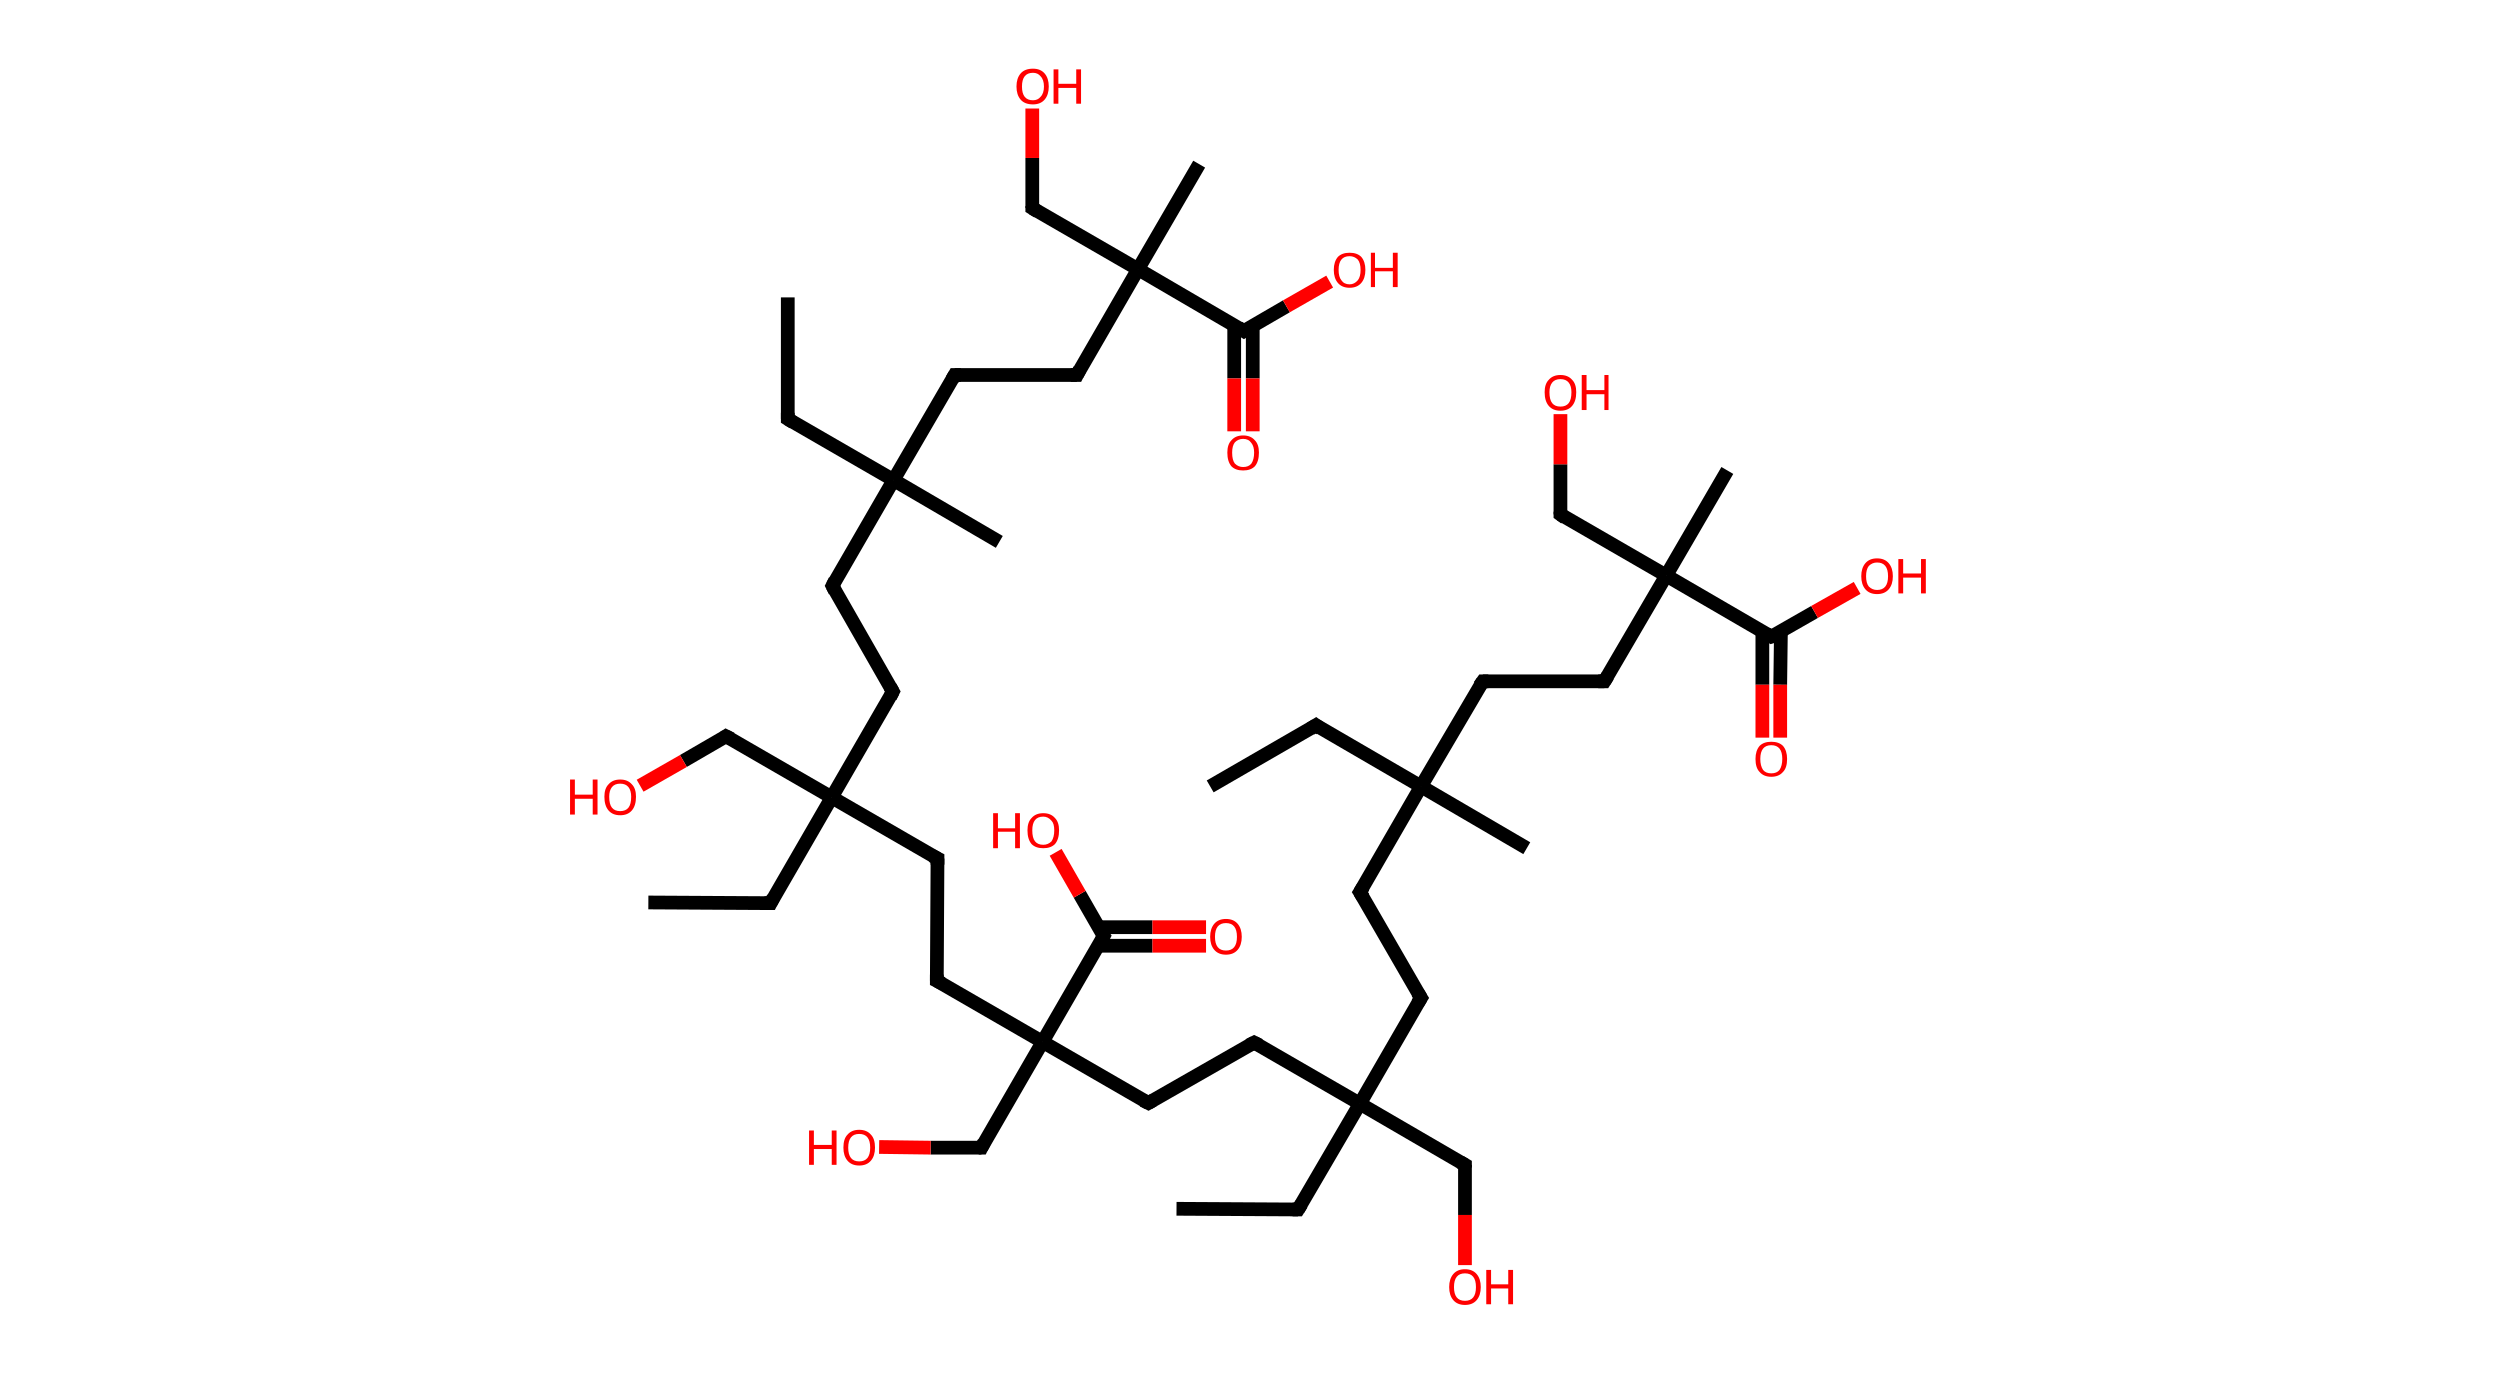 <?xml version='1.0' encoding='ASCII' standalone='yes'?>
<svg xmlns="http://www.w3.org/2000/svg" xmlns:rdkit="http://www.rdkit.org/xml" xmlns:xlink="http://www.w3.org/1999/xlink" version="1.1" baseProfile="full" xml:space="preserve" width="364px" height="200px" viewBox="0 0 364 200">
<!-- END OF HEADER -->
<rect style="opacity:1.0;fill:#FFFFFF;stroke:none" width="364.0" height="200.0" x="0.0" y="0.0"> </rect>
<path class="bond-0 atom-0 atom-1" d="M 176.2,114.5 L 191.6,105.6" style="fill:none;fill-rule:evenodd;stroke:#000000;stroke-width:2.0px;stroke-linecap:butt;stroke-linejoin:miter;stroke-opacity:1"/>
<path class="bond-1 atom-1 atom-2" d="M 191.6,105.6 L 206.9,114.5" style="fill:none;fill-rule:evenodd;stroke:#000000;stroke-width:2.0px;stroke-linecap:butt;stroke-linejoin:miter;stroke-opacity:1"/>
<path class="bond-2 atom-2 atom-3" d="M 206.9,114.5 L 222.3,123.5" style="fill:none;fill-rule:evenodd;stroke:#000000;stroke-width:2.0px;stroke-linecap:butt;stroke-linejoin:miter;stroke-opacity:1"/>
<path class="bond-3 atom-2 atom-4" d="M 206.9,114.5 L 198.0,129.9" style="fill:none;fill-rule:evenodd;stroke:#000000;stroke-width:2.0px;stroke-linecap:butt;stroke-linejoin:miter;stroke-opacity:1"/>
<path class="bond-4 atom-4 atom-5" d="M 198.0,129.9 L 206.9,145.3" style="fill:none;fill-rule:evenodd;stroke:#000000;stroke-width:2.0px;stroke-linecap:butt;stroke-linejoin:miter;stroke-opacity:1"/>
<path class="bond-5 atom-5 atom-6" d="M 206.9,145.3 L 198.0,160.7" style="fill:none;fill-rule:evenodd;stroke:#000000;stroke-width:2.0px;stroke-linecap:butt;stroke-linejoin:miter;stroke-opacity:1"/>
<path class="bond-6 atom-6 atom-7" d="M 198.0,160.7 L 189.0,176.1" style="fill:none;fill-rule:evenodd;stroke:#000000;stroke-width:2.0px;stroke-linecap:butt;stroke-linejoin:miter;stroke-opacity:1"/>
<path class="bond-7 atom-7 atom-8" d="M 189.0,176.1 L 171.3,176.0" style="fill:none;fill-rule:evenodd;stroke:#000000;stroke-width:2.0px;stroke-linecap:butt;stroke-linejoin:miter;stroke-opacity:1"/>
<path class="bond-8 atom-6 atom-9" d="M 198.0,160.7 L 213.3,169.6" style="fill:none;fill-rule:evenodd;stroke:#000000;stroke-width:2.0px;stroke-linecap:butt;stroke-linejoin:miter;stroke-opacity:1"/>
<path class="bond-9 atom-9 atom-10" d="M 213.3,169.6 L 213.3,176.9" style="fill:none;fill-rule:evenodd;stroke:#000000;stroke-width:2.0px;stroke-linecap:butt;stroke-linejoin:miter;stroke-opacity:1"/>
<path class="bond-9 atom-9 atom-10" d="M 213.3,176.9 L 213.3,184.2" style="fill:none;fill-rule:evenodd;stroke:#FF0000;stroke-width:2.0px;stroke-linecap:butt;stroke-linejoin:miter;stroke-opacity:1"/>
<path class="bond-10 atom-6 atom-11" d="M 198.0,160.7 L 182.6,151.8" style="fill:none;fill-rule:evenodd;stroke:#000000;stroke-width:2.0px;stroke-linecap:butt;stroke-linejoin:miter;stroke-opacity:1"/>
<path class="bond-11 atom-11 atom-12" d="M 182.6,151.8 L 167.2,160.6" style="fill:none;fill-rule:evenodd;stroke:#000000;stroke-width:2.0px;stroke-linecap:butt;stroke-linejoin:miter;stroke-opacity:1"/>
<path class="bond-12 atom-12 atom-13" d="M 167.2,160.6 L 151.8,151.7" style="fill:none;fill-rule:evenodd;stroke:#000000;stroke-width:2.0px;stroke-linecap:butt;stroke-linejoin:miter;stroke-opacity:1"/>
<path class="bond-13 atom-13 atom-14" d="M 151.8,151.7 L 142.9,167.1" style="fill:none;fill-rule:evenodd;stroke:#000000;stroke-width:2.0px;stroke-linecap:butt;stroke-linejoin:miter;stroke-opacity:1"/>
<path class="bond-14 atom-14 atom-15" d="M 142.9,167.1 L 135.5,167.1" style="fill:none;fill-rule:evenodd;stroke:#000000;stroke-width:2.0px;stroke-linecap:butt;stroke-linejoin:miter;stroke-opacity:1"/>
<path class="bond-14 atom-14 atom-15" d="M 135.5,167.1 L 128.0,167.0" style="fill:none;fill-rule:evenodd;stroke:#FF0000;stroke-width:2.0px;stroke-linecap:butt;stroke-linejoin:miter;stroke-opacity:1"/>
<path class="bond-15 atom-13 atom-16" d="M 151.8,151.7 L 136.4,142.8" style="fill:none;fill-rule:evenodd;stroke:#000000;stroke-width:2.0px;stroke-linecap:butt;stroke-linejoin:miter;stroke-opacity:1"/>
<path class="bond-16 atom-16 atom-17" d="M 136.4,142.8 L 136.5,125.0" style="fill:none;fill-rule:evenodd;stroke:#000000;stroke-width:2.0px;stroke-linecap:butt;stroke-linejoin:miter;stroke-opacity:1"/>
<path class="bond-17 atom-17 atom-18" d="M 136.5,125.0 L 121.1,116.1" style="fill:none;fill-rule:evenodd;stroke:#000000;stroke-width:2.0px;stroke-linecap:butt;stroke-linejoin:miter;stroke-opacity:1"/>
<path class="bond-18 atom-18 atom-19" d="M 121.1,116.1 L 112.2,131.5" style="fill:none;fill-rule:evenodd;stroke:#000000;stroke-width:2.0px;stroke-linecap:butt;stroke-linejoin:miter;stroke-opacity:1"/>
<path class="bond-19 atom-19 atom-20" d="M 112.2,131.5 L 94.4,131.4" style="fill:none;fill-rule:evenodd;stroke:#000000;stroke-width:2.0px;stroke-linecap:butt;stroke-linejoin:miter;stroke-opacity:1"/>
<path class="bond-20 atom-18 atom-21" d="M 121.1,116.1 L 105.7,107.2" style="fill:none;fill-rule:evenodd;stroke:#000000;stroke-width:2.0px;stroke-linecap:butt;stroke-linejoin:miter;stroke-opacity:1"/>
<path class="bond-21 atom-21 atom-22" d="M 105.7,107.2 L 99.5,110.8" style="fill:none;fill-rule:evenodd;stroke:#000000;stroke-width:2.0px;stroke-linecap:butt;stroke-linejoin:miter;stroke-opacity:1"/>
<path class="bond-21 atom-21 atom-22" d="M 99.5,110.8 L 93.2,114.4" style="fill:none;fill-rule:evenodd;stroke:#FF0000;stroke-width:2.0px;stroke-linecap:butt;stroke-linejoin:miter;stroke-opacity:1"/>
<path class="bond-22 atom-18 atom-23" d="M 121.1,116.1 L 130.0,100.7" style="fill:none;fill-rule:evenodd;stroke:#000000;stroke-width:2.0px;stroke-linecap:butt;stroke-linejoin:miter;stroke-opacity:1"/>
<path class="bond-23 atom-23 atom-24" d="M 130.0,100.7 L 121.2,85.3" style="fill:none;fill-rule:evenodd;stroke:#000000;stroke-width:2.0px;stroke-linecap:butt;stroke-linejoin:miter;stroke-opacity:1"/>
<path class="bond-24 atom-24 atom-25" d="M 121.2,85.3 L 130.1,69.9" style="fill:none;fill-rule:evenodd;stroke:#000000;stroke-width:2.0px;stroke-linecap:butt;stroke-linejoin:miter;stroke-opacity:1"/>
<path class="bond-25 atom-25 atom-26" d="M 130.1,69.9 L 145.5,78.9" style="fill:none;fill-rule:evenodd;stroke:#000000;stroke-width:2.0px;stroke-linecap:butt;stroke-linejoin:miter;stroke-opacity:1"/>
<path class="bond-26 atom-25 atom-27" d="M 130.1,69.9 L 114.7,61.0" style="fill:none;fill-rule:evenodd;stroke:#000000;stroke-width:2.0px;stroke-linecap:butt;stroke-linejoin:miter;stroke-opacity:1"/>
<path class="bond-27 atom-27 atom-28" d="M 114.7,61.0 L 114.7,43.3" style="fill:none;fill-rule:evenodd;stroke:#000000;stroke-width:2.0px;stroke-linecap:butt;stroke-linejoin:miter;stroke-opacity:1"/>
<path class="bond-28 atom-25 atom-29" d="M 130.1,69.9 L 139.0,54.6" style="fill:none;fill-rule:evenodd;stroke:#000000;stroke-width:2.0px;stroke-linecap:butt;stroke-linejoin:miter;stroke-opacity:1"/>
<path class="bond-29 atom-29 atom-30" d="M 139.0,54.6 L 156.8,54.6" style="fill:none;fill-rule:evenodd;stroke:#000000;stroke-width:2.0px;stroke-linecap:butt;stroke-linejoin:miter;stroke-opacity:1"/>
<path class="bond-30 atom-30 atom-31" d="M 156.8,54.6 L 165.7,39.2" style="fill:none;fill-rule:evenodd;stroke:#000000;stroke-width:2.0px;stroke-linecap:butt;stroke-linejoin:miter;stroke-opacity:1"/>
<path class="bond-31 atom-31 atom-32" d="M 165.7,39.2 L 174.6,23.9" style="fill:none;fill-rule:evenodd;stroke:#000000;stroke-width:2.0px;stroke-linecap:butt;stroke-linejoin:miter;stroke-opacity:1"/>
<path class="bond-32 atom-31 atom-33" d="M 165.7,39.2 L 150.3,30.3" style="fill:none;fill-rule:evenodd;stroke:#000000;stroke-width:2.0px;stroke-linecap:butt;stroke-linejoin:miter;stroke-opacity:1"/>
<path class="bond-33 atom-33 atom-34" d="M 150.3,30.3 L 150.3,23.0" style="fill:none;fill-rule:evenodd;stroke:#000000;stroke-width:2.0px;stroke-linecap:butt;stroke-linejoin:miter;stroke-opacity:1"/>
<path class="bond-33 atom-33 atom-34" d="M 150.3,23.0 L 150.3,15.8" style="fill:none;fill-rule:evenodd;stroke:#FF0000;stroke-width:2.0px;stroke-linecap:butt;stroke-linejoin:miter;stroke-opacity:1"/>
<path class="bond-34 atom-31 atom-35" d="M 165.7,39.2 L 181.1,48.2" style="fill:none;fill-rule:evenodd;stroke:#000000;stroke-width:2.0px;stroke-linecap:butt;stroke-linejoin:miter;stroke-opacity:1"/>
<path class="bond-35 atom-35 atom-36" d="M 179.7,47.4 L 179.7,55.1" style="fill:none;fill-rule:evenodd;stroke:#000000;stroke-width:2.0px;stroke-linecap:butt;stroke-linejoin:miter;stroke-opacity:1"/>
<path class="bond-35 atom-35 atom-36" d="M 179.7,55.1 L 179.7,62.8" style="fill:none;fill-rule:evenodd;stroke:#FF0000;stroke-width:2.0px;stroke-linecap:butt;stroke-linejoin:miter;stroke-opacity:1"/>
<path class="bond-35 atom-35 atom-36" d="M 182.4,47.4 L 182.4,55.1" style="fill:none;fill-rule:evenodd;stroke:#000000;stroke-width:2.0px;stroke-linecap:butt;stroke-linejoin:miter;stroke-opacity:1"/>
<path class="bond-35 atom-35 atom-36" d="M 182.4,55.1 L 182.4,62.8" style="fill:none;fill-rule:evenodd;stroke:#FF0000;stroke-width:2.0px;stroke-linecap:butt;stroke-linejoin:miter;stroke-opacity:1"/>
<path class="bond-36 atom-35 atom-37" d="M 181.1,48.2 L 187.3,44.6" style="fill:none;fill-rule:evenodd;stroke:#000000;stroke-width:2.0px;stroke-linecap:butt;stroke-linejoin:miter;stroke-opacity:1"/>
<path class="bond-36 atom-35 atom-37" d="M 187.3,44.6 L 193.6,41.0" style="fill:none;fill-rule:evenodd;stroke:#FF0000;stroke-width:2.0px;stroke-linecap:butt;stroke-linejoin:miter;stroke-opacity:1"/>
<path class="bond-37 atom-13 atom-38" d="M 151.8,151.7 L 160.7,136.3" style="fill:none;fill-rule:evenodd;stroke:#000000;stroke-width:2.0px;stroke-linecap:butt;stroke-linejoin:miter;stroke-opacity:1"/>
<path class="bond-38 atom-38 atom-39" d="M 160.0,137.7 L 167.8,137.7" style="fill:none;fill-rule:evenodd;stroke:#000000;stroke-width:2.0px;stroke-linecap:butt;stroke-linejoin:miter;stroke-opacity:1"/>
<path class="bond-38 atom-38 atom-39" d="M 167.8,137.7 L 175.6,137.7" style="fill:none;fill-rule:evenodd;stroke:#FF0000;stroke-width:2.0px;stroke-linecap:butt;stroke-linejoin:miter;stroke-opacity:1"/>
<path class="bond-38 atom-38 atom-39" d="M 160.0,135.0 L 167.8,135.0" style="fill:none;fill-rule:evenodd;stroke:#000000;stroke-width:2.0px;stroke-linecap:butt;stroke-linejoin:miter;stroke-opacity:1"/>
<path class="bond-38 atom-38 atom-39" d="M 167.8,135.0 L 175.6,135.0" style="fill:none;fill-rule:evenodd;stroke:#FF0000;stroke-width:2.0px;stroke-linecap:butt;stroke-linejoin:miter;stroke-opacity:1"/>
<path class="bond-39 atom-38 atom-40" d="M 160.7,136.3 L 157.2,130.2" style="fill:none;fill-rule:evenodd;stroke:#000000;stroke-width:2.0px;stroke-linecap:butt;stroke-linejoin:miter;stroke-opacity:1"/>
<path class="bond-39 atom-38 atom-40" d="M 157.2,130.2 L 153.7,124.1" style="fill:none;fill-rule:evenodd;stroke:#FF0000;stroke-width:2.0px;stroke-linecap:butt;stroke-linejoin:miter;stroke-opacity:1"/>
<path class="bond-40 atom-2 atom-41" d="M 206.9,114.5 L 215.9,99.2" style="fill:none;fill-rule:evenodd;stroke:#000000;stroke-width:2.0px;stroke-linecap:butt;stroke-linejoin:miter;stroke-opacity:1"/>
<path class="bond-41 atom-41 atom-42" d="M 215.9,99.2 L 233.6,99.2" style="fill:none;fill-rule:evenodd;stroke:#000000;stroke-width:2.0px;stroke-linecap:butt;stroke-linejoin:miter;stroke-opacity:1"/>
<path class="bond-42 atom-42 atom-43" d="M 233.6,99.2 L 242.6,83.8" style="fill:none;fill-rule:evenodd;stroke:#000000;stroke-width:2.0px;stroke-linecap:butt;stroke-linejoin:miter;stroke-opacity:1"/>
<path class="bond-43 atom-43 atom-44" d="M 242.6,83.8 L 251.5,68.5" style="fill:none;fill-rule:evenodd;stroke:#000000;stroke-width:2.0px;stroke-linecap:butt;stroke-linejoin:miter;stroke-opacity:1"/>
<path class="bond-44 atom-43 atom-45" d="M 242.6,83.8 L 227.2,74.9" style="fill:none;fill-rule:evenodd;stroke:#000000;stroke-width:2.0px;stroke-linecap:butt;stroke-linejoin:miter;stroke-opacity:1"/>
<path class="bond-45 atom-45 atom-46" d="M 227.2,74.9 L 227.2,67.6" style="fill:none;fill-rule:evenodd;stroke:#000000;stroke-width:2.0px;stroke-linecap:butt;stroke-linejoin:miter;stroke-opacity:1"/>
<path class="bond-45 atom-45 atom-46" d="M 227.2,67.6 L 227.2,60.3" style="fill:none;fill-rule:evenodd;stroke:#FF0000;stroke-width:2.0px;stroke-linecap:butt;stroke-linejoin:miter;stroke-opacity:1"/>
<path class="bond-46 atom-43 atom-47" d="M 242.6,83.8 L 257.9,92.7" style="fill:none;fill-rule:evenodd;stroke:#000000;stroke-width:2.0px;stroke-linecap:butt;stroke-linejoin:miter;stroke-opacity:1"/>
<path class="bond-47 atom-47 atom-48" d="M 256.6,92.0 L 256.6,99.7" style="fill:none;fill-rule:evenodd;stroke:#000000;stroke-width:2.0px;stroke-linecap:butt;stroke-linejoin:miter;stroke-opacity:1"/>
<path class="bond-47 atom-47 atom-48" d="M 256.6,99.7 L 256.6,107.4" style="fill:none;fill-rule:evenodd;stroke:#FF0000;stroke-width:2.0px;stroke-linecap:butt;stroke-linejoin:miter;stroke-opacity:1"/>
<path class="bond-47 atom-47 atom-48" d="M 259.3,92.0 L 259.2,99.7" style="fill:none;fill-rule:evenodd;stroke:#000000;stroke-width:2.0px;stroke-linecap:butt;stroke-linejoin:miter;stroke-opacity:1"/>
<path class="bond-47 atom-47 atom-48" d="M 259.2,99.7 L 259.2,107.4" style="fill:none;fill-rule:evenodd;stroke:#FF0000;stroke-width:2.0px;stroke-linecap:butt;stroke-linejoin:miter;stroke-opacity:1"/>
<path class="bond-48 atom-47 atom-49" d="M 257.9,92.7 L 264.2,89.1" style="fill:none;fill-rule:evenodd;stroke:#000000;stroke-width:2.0px;stroke-linecap:butt;stroke-linejoin:miter;stroke-opacity:1"/>
<path class="bond-48 atom-47 atom-49" d="M 264.2,89.1 L 270.4,85.6" style="fill:none;fill-rule:evenodd;stroke:#FF0000;stroke-width:2.0px;stroke-linecap:butt;stroke-linejoin:miter;stroke-opacity:1"/>
<path d="M 190.8,106.1 L 191.6,105.6 L 192.3,106.1" style="fill:none;stroke:#000000;stroke-width:2.0px;stroke-linecap:butt;stroke-linejoin:miter;stroke-opacity:1;"/>
<path d="M 198.5,129.1 L 198.0,129.9 L 198.5,130.7" style="fill:none;stroke:#000000;stroke-width:2.0px;stroke-linecap:butt;stroke-linejoin:miter;stroke-opacity:1;"/>
<path d="M 206.4,144.5 L 206.9,145.3 L 206.4,146.1" style="fill:none;stroke:#000000;stroke-width:2.0px;stroke-linecap:butt;stroke-linejoin:miter;stroke-opacity:1;"/>
<path d="M 189.5,175.3 L 189.0,176.1 L 188.2,176.1" style="fill:none;stroke:#000000;stroke-width:2.0px;stroke-linecap:butt;stroke-linejoin:miter;stroke-opacity:1;"/>
<path d="M 212.6,169.2 L 213.3,169.6 L 213.3,170.0" style="fill:none;stroke:#000000;stroke-width:2.0px;stroke-linecap:butt;stroke-linejoin:miter;stroke-opacity:1;"/>
<path d="M 183.4,152.2 L 182.6,151.8 L 181.8,152.2" style="fill:none;stroke:#000000;stroke-width:2.0px;stroke-linecap:butt;stroke-linejoin:miter;stroke-opacity:1;"/>
<path d="M 167.9,160.2 L 167.2,160.6 L 166.4,160.2" style="fill:none;stroke:#000000;stroke-width:2.0px;stroke-linecap:butt;stroke-linejoin:miter;stroke-opacity:1;"/>
<path d="M 143.3,166.3 L 142.9,167.1 L 142.5,167.1" style="fill:none;stroke:#000000;stroke-width:2.0px;stroke-linecap:butt;stroke-linejoin:miter;stroke-opacity:1;"/>
<path d="M 137.2,143.2 L 136.4,142.8 L 136.4,141.9" style="fill:none;stroke:#000000;stroke-width:2.0px;stroke-linecap:butt;stroke-linejoin:miter;stroke-opacity:1;"/>
<path d="M 136.5,125.9 L 136.5,125.0 L 135.7,124.6" style="fill:none;stroke:#000000;stroke-width:2.0px;stroke-linecap:butt;stroke-linejoin:miter;stroke-opacity:1;"/>
<path d="M 112.6,130.7 L 112.2,131.5 L 111.3,131.5" style="fill:none;stroke:#000000;stroke-width:2.0px;stroke-linecap:butt;stroke-linejoin:miter;stroke-opacity:1;"/>
<path d="M 106.5,107.6 L 105.7,107.2 L 105.4,107.4" style="fill:none;stroke:#000000;stroke-width:2.0px;stroke-linecap:butt;stroke-linejoin:miter;stroke-opacity:1;"/>
<path d="M 129.6,101.5 L 130.0,100.7 L 129.6,100.0" style="fill:none;stroke:#000000;stroke-width:2.0px;stroke-linecap:butt;stroke-linejoin:miter;stroke-opacity:1;"/>
<path d="M 121.6,86.1 L 121.2,85.3 L 121.6,84.5" style="fill:none;stroke:#000000;stroke-width:2.0px;stroke-linecap:butt;stroke-linejoin:miter;stroke-opacity:1;"/>
<path d="M 115.5,61.5 L 114.7,61.0 L 114.7,60.1" style="fill:none;stroke:#000000;stroke-width:2.0px;stroke-linecap:butt;stroke-linejoin:miter;stroke-opacity:1;"/>
<path d="M 138.6,55.3 L 139.0,54.6 L 139.9,54.6" style="fill:none;stroke:#000000;stroke-width:2.0px;stroke-linecap:butt;stroke-linejoin:miter;stroke-opacity:1;"/>
<path d="M 155.9,54.6 L 156.8,54.6 L 157.2,53.8" style="fill:none;stroke:#000000;stroke-width:2.0px;stroke-linecap:butt;stroke-linejoin:miter;stroke-opacity:1;"/>
<path d="M 151.1,30.8 L 150.3,30.3 L 150.3,30.0" style="fill:none;stroke:#000000;stroke-width:2.0px;stroke-linecap:butt;stroke-linejoin:miter;stroke-opacity:1;"/>
<path d="M 180.3,47.7 L 181.1,48.2 L 181.4,48.0" style="fill:none;stroke:#000000;stroke-width:2.0px;stroke-linecap:butt;stroke-linejoin:miter;stroke-opacity:1;"/>
<path d="M 160.3,137.1 L 160.7,136.3 L 160.5,136.0" style="fill:none;stroke:#000000;stroke-width:2.0px;stroke-linecap:butt;stroke-linejoin:miter;stroke-opacity:1;"/>
<path d="M 215.4,99.9 L 215.9,99.2 L 216.7,99.2" style="fill:none;stroke:#000000;stroke-width:2.0px;stroke-linecap:butt;stroke-linejoin:miter;stroke-opacity:1;"/>
<path d="M 232.7,99.2 L 233.6,99.2 L 234.1,98.4" style="fill:none;stroke:#000000;stroke-width:2.0px;stroke-linecap:butt;stroke-linejoin:miter;stroke-opacity:1;"/>
<path d="M 227.9,75.4 L 227.2,74.9 L 227.2,74.5" style="fill:none;stroke:#000000;stroke-width:2.0px;stroke-linecap:butt;stroke-linejoin:miter;stroke-opacity:1;"/>
<path d="M 257.2,92.3 L 257.9,92.7 L 258.2,92.6" style="fill:none;stroke:#000000;stroke-width:2.0px;stroke-linecap:butt;stroke-linejoin:miter;stroke-opacity:1;"/>
<path class="atom-10" d="M 211.0 187.4 Q 211.0 186.2, 211.6 185.5 Q 212.2 184.8, 213.3 184.8 Q 214.4 184.8, 215.0 185.5 Q 215.6 186.2, 215.6 187.4 Q 215.6 188.6, 215.0 189.3 Q 214.4 190.0, 213.3 190.0 Q 212.2 190.0, 211.6 189.3 Q 211.0 188.6, 211.0 187.4 M 213.3 189.4 Q 214.1 189.4, 214.5 188.9 Q 214.9 188.4, 214.9 187.4 Q 214.9 186.4, 214.5 185.9 Q 214.1 185.4, 213.3 185.4 Q 212.5 185.4, 212.1 185.9 Q 211.7 186.4, 211.7 187.4 Q 211.7 188.4, 212.1 188.9 Q 212.5 189.4, 213.3 189.4 " fill="#FF0000"/>
<path class="atom-10" d="M 216.4 184.9 L 217.1 184.9 L 217.1 187.0 L 219.6 187.0 L 219.6 184.9 L 220.3 184.9 L 220.3 189.9 L 219.6 189.9 L 219.6 187.6 L 217.1 187.6 L 217.1 189.9 L 216.4 189.9 L 216.4 184.9 " fill="#FF0000"/>
<path class="atom-15" d="M 117.8 164.6 L 118.5 164.6 L 118.5 166.7 L 121.1 166.7 L 121.1 164.6 L 121.8 164.6 L 121.8 169.6 L 121.1 169.6 L 121.1 167.3 L 118.5 167.3 L 118.5 169.6 L 117.8 169.6 L 117.8 164.6 " fill="#FF0000"/>
<path class="atom-15" d="M 122.8 167.1 Q 122.8 165.8, 123.4 165.2 Q 124.0 164.5, 125.1 164.5 Q 126.2 164.5, 126.8 165.2 Q 127.4 165.8, 127.4 167.1 Q 127.4 168.3, 126.8 169.0 Q 126.2 169.7, 125.1 169.7 Q 124.0 169.7, 123.4 169.0 Q 122.8 168.3, 122.8 167.1 M 125.1 169.1 Q 125.9 169.1, 126.3 168.6 Q 126.7 168.1, 126.7 167.1 Q 126.7 166.1, 126.3 165.6 Q 125.9 165.1, 125.1 165.1 Q 124.3 165.1, 123.9 165.6 Q 123.5 166.1, 123.5 167.1 Q 123.5 168.1, 123.9 168.6 Q 124.3 169.1, 125.1 169.1 " fill="#FF0000"/>
<path class="atom-22" d="M 83.0 113.5 L 83.7 113.5 L 83.7 115.7 L 86.3 115.7 L 86.3 113.5 L 87.0 113.5 L 87.0 118.6 L 86.3 118.6 L 86.3 116.3 L 83.7 116.3 L 83.7 118.6 L 83.0 118.6 L 83.0 113.5 " fill="#FF0000"/>
<path class="atom-22" d="M 88.0 116.0 Q 88.0 114.8, 88.6 114.2 Q 89.2 113.5, 90.3 113.5 Q 91.4 113.5, 92.0 114.2 Q 92.6 114.8, 92.6 116.0 Q 92.6 117.3, 92.0 118.0 Q 91.4 118.7, 90.3 118.7 Q 89.2 118.7, 88.6 118.0 Q 88.0 117.3, 88.0 116.0 M 90.3 118.1 Q 91.1 118.1, 91.5 117.6 Q 91.9 117.1, 91.9 116.0 Q 91.9 115.1, 91.5 114.6 Q 91.1 114.1, 90.3 114.1 Q 89.5 114.1, 89.1 114.6 Q 88.7 115.1, 88.7 116.0 Q 88.7 117.1, 89.1 117.6 Q 89.5 118.1, 90.3 118.1 " fill="#FF0000"/>
<path class="atom-34" d="M 148.0 12.6 Q 148.0 11.4, 148.6 10.7 Q 149.2 10.0, 150.4 10.0 Q 151.5 10.0, 152.1 10.7 Q 152.7 11.4, 152.7 12.6 Q 152.7 13.8, 152.1 14.5 Q 151.5 15.2, 150.4 15.2 Q 149.2 15.2, 148.6 14.5 Q 148.0 13.8, 148.0 12.6 M 150.4 14.6 Q 151.1 14.6, 151.5 14.1 Q 152.0 13.6, 152.0 12.6 Q 152.0 11.6, 151.5 11.1 Q 151.1 10.6, 150.4 10.6 Q 149.6 10.6, 149.2 11.1 Q 148.8 11.6, 148.8 12.6 Q 148.8 13.6, 149.2 14.1 Q 149.6 14.6, 150.4 14.6 " fill="#FF0000"/>
<path class="atom-34" d="M 153.4 10.1 L 154.1 10.1 L 154.1 12.2 L 156.7 12.2 L 156.7 10.1 L 157.4 10.1 L 157.4 15.1 L 156.7 15.1 L 156.7 12.8 L 154.1 12.8 L 154.1 15.1 L 153.4 15.1 L 153.4 10.1 " fill="#FF0000"/>
<path class="atom-36" d="M 178.7 65.9 Q 178.7 64.7, 179.3 64.1 Q 179.9 63.4, 181.0 63.4 Q 182.1 63.4, 182.7 64.1 Q 183.3 64.7, 183.3 65.9 Q 183.3 67.2, 182.7 67.9 Q 182.1 68.5, 181.0 68.5 Q 179.9 68.5, 179.3 67.9 Q 178.7 67.2, 178.7 65.9 M 181.0 68.0 Q 181.8 68.0, 182.2 67.5 Q 182.6 66.9, 182.6 65.9 Q 182.6 65.0, 182.2 64.5 Q 181.8 63.9, 181.0 63.9 Q 180.3 63.9, 179.8 64.4 Q 179.4 64.9, 179.4 65.9 Q 179.4 67.0, 179.8 67.5 Q 180.3 68.0, 181.0 68.0 " fill="#FF0000"/>
<path class="atom-37" d="M 194.2 39.3 Q 194.2 38.1, 194.8 37.4 Q 195.4 36.8, 196.5 36.8 Q 197.6 36.8, 198.2 37.4 Q 198.8 38.1, 198.8 39.3 Q 198.8 40.5, 198.2 41.2 Q 197.6 41.9, 196.5 41.9 Q 195.4 41.9, 194.8 41.2 Q 194.2 40.5, 194.2 39.3 M 196.5 41.4 Q 197.2 41.4, 197.7 40.8 Q 198.1 40.3, 198.1 39.3 Q 198.1 38.3, 197.7 37.8 Q 197.2 37.3, 196.5 37.3 Q 195.7 37.3, 195.3 37.8 Q 194.9 38.3, 194.9 39.3 Q 194.9 40.3, 195.3 40.8 Q 195.7 41.4, 196.5 41.4 " fill="#FF0000"/>
<path class="atom-37" d="M 199.6 36.8 L 200.2 36.8 L 200.2 39.0 L 202.8 39.0 L 202.8 36.8 L 203.5 36.8 L 203.5 41.8 L 202.8 41.8 L 202.8 39.5 L 200.2 39.5 L 200.2 41.8 L 199.6 41.8 L 199.6 36.8 " fill="#FF0000"/>
<path class="atom-39" d="M 176.2 136.4 Q 176.2 135.2, 176.8 134.5 Q 177.4 133.8, 178.5 133.8 Q 179.6 133.8, 180.2 134.5 Q 180.8 135.2, 180.8 136.4 Q 180.8 137.6, 180.2 138.3 Q 179.6 139.0, 178.5 139.0 Q 177.4 139.0, 176.8 138.3 Q 176.2 137.6, 176.2 136.4 M 178.5 138.4 Q 179.3 138.4, 179.7 137.9 Q 180.1 137.4, 180.1 136.4 Q 180.1 135.4, 179.7 134.9 Q 179.3 134.4, 178.5 134.4 Q 177.7 134.4, 177.3 134.9 Q 176.9 135.4, 176.9 136.4 Q 176.9 137.4, 177.3 137.9 Q 177.7 138.4, 178.5 138.4 " fill="#FF0000"/>
<path class="atom-40" d="M 144.6 118.4 L 145.3 118.4 L 145.3 120.6 L 147.8 120.6 L 147.8 118.4 L 148.5 118.4 L 148.5 123.5 L 147.8 123.5 L 147.8 121.1 L 145.3 121.1 L 145.3 123.5 L 144.6 123.5 L 144.6 118.4 " fill="#FF0000"/>
<path class="atom-40" d="M 149.6 120.9 Q 149.6 119.7, 150.2 119.1 Q 150.8 118.4, 151.9 118.4 Q 153.0 118.4, 153.6 119.1 Q 154.2 119.7, 154.2 120.9 Q 154.2 122.2, 153.6 122.9 Q 153.0 123.5, 151.9 123.5 Q 150.8 123.5, 150.2 122.9 Q 149.6 122.2, 149.6 120.9 M 151.9 123.0 Q 152.6 123.0, 153.1 122.5 Q 153.5 121.9, 153.5 120.9 Q 153.5 119.9, 153.1 119.5 Q 152.6 118.9, 151.9 118.9 Q 151.1 118.9, 150.7 119.4 Q 150.3 119.9, 150.3 120.9 Q 150.3 122.0, 150.7 122.5 Q 151.1 123.0, 151.9 123.0 " fill="#FF0000"/>
<path class="atom-46" d="M 224.9 57.1 Q 224.9 55.9, 225.5 55.3 Q 226.1 54.6, 227.2 54.6 Q 228.3 54.6, 228.9 55.3 Q 229.5 55.9, 229.5 57.1 Q 229.5 58.4, 228.9 59.1 Q 228.3 59.8, 227.2 59.8 Q 226.1 59.8, 225.5 59.1 Q 224.9 58.4, 224.9 57.1 M 227.2 59.2 Q 228.0 59.2, 228.4 58.7 Q 228.8 58.2, 228.8 57.1 Q 228.8 56.2, 228.4 55.7 Q 228.0 55.2, 227.2 55.2 Q 226.4 55.2, 226.0 55.7 Q 225.6 56.2, 225.6 57.1 Q 225.6 58.2, 226.0 58.7 Q 226.4 59.2, 227.2 59.2 " fill="#FF0000"/>
<path class="atom-46" d="M 230.3 54.6 L 231.0 54.6 L 231.0 56.8 L 233.6 56.8 L 233.6 54.6 L 234.2 54.6 L 234.2 59.7 L 233.6 59.7 L 233.6 57.4 L 231.0 57.4 L 231.0 59.7 L 230.3 59.7 L 230.3 54.6 " fill="#FF0000"/>
<path class="atom-48" d="M 255.6 110.5 Q 255.6 109.3, 256.2 108.6 Q 256.8 108.0, 257.9 108.0 Q 259.0 108.0, 259.6 108.6 Q 260.2 109.3, 260.2 110.5 Q 260.2 111.8, 259.6 112.4 Q 259.0 113.1, 257.9 113.1 Q 256.8 113.1, 256.2 112.4 Q 255.6 111.8, 255.6 110.5 M 257.9 112.6 Q 258.7 112.6, 259.1 112.1 Q 259.5 111.5, 259.5 110.5 Q 259.5 109.5, 259.1 109.0 Q 258.7 108.5, 257.9 108.5 Q 257.1 108.5, 256.7 109.0 Q 256.3 109.5, 256.3 110.5 Q 256.3 111.5, 256.7 112.1 Q 257.1 112.6, 257.9 112.6 " fill="#FF0000"/>
<path class="atom-49" d="M 271.0 83.9 Q 271.0 82.7, 271.6 82.0 Q 272.2 81.3, 273.3 81.3 Q 274.4 81.3, 275.0 82.0 Q 275.6 82.7, 275.6 83.9 Q 275.6 85.1, 275.0 85.8 Q 274.4 86.5, 273.3 86.5 Q 272.2 86.5, 271.6 85.8 Q 271.0 85.1, 271.0 83.9 M 273.3 85.9 Q 274.1 85.9, 274.5 85.4 Q 274.9 84.9, 274.9 83.9 Q 274.9 82.9, 274.5 82.4 Q 274.1 81.9, 273.3 81.9 Q 272.6 81.9, 272.1 82.4 Q 271.7 82.9, 271.7 83.9 Q 271.7 84.9, 272.1 85.4 Q 272.6 85.9, 273.3 85.9 " fill="#FF0000"/>
<path class="atom-49" d="M 276.4 81.4 L 277.1 81.4 L 277.1 83.5 L 279.7 83.5 L 279.7 81.4 L 280.4 81.4 L 280.4 86.4 L 279.7 86.4 L 279.7 84.1 L 277.1 84.1 L 277.1 86.4 L 276.4 86.4 L 276.4 81.4 " fill="#FF0000"/>
</svg>
